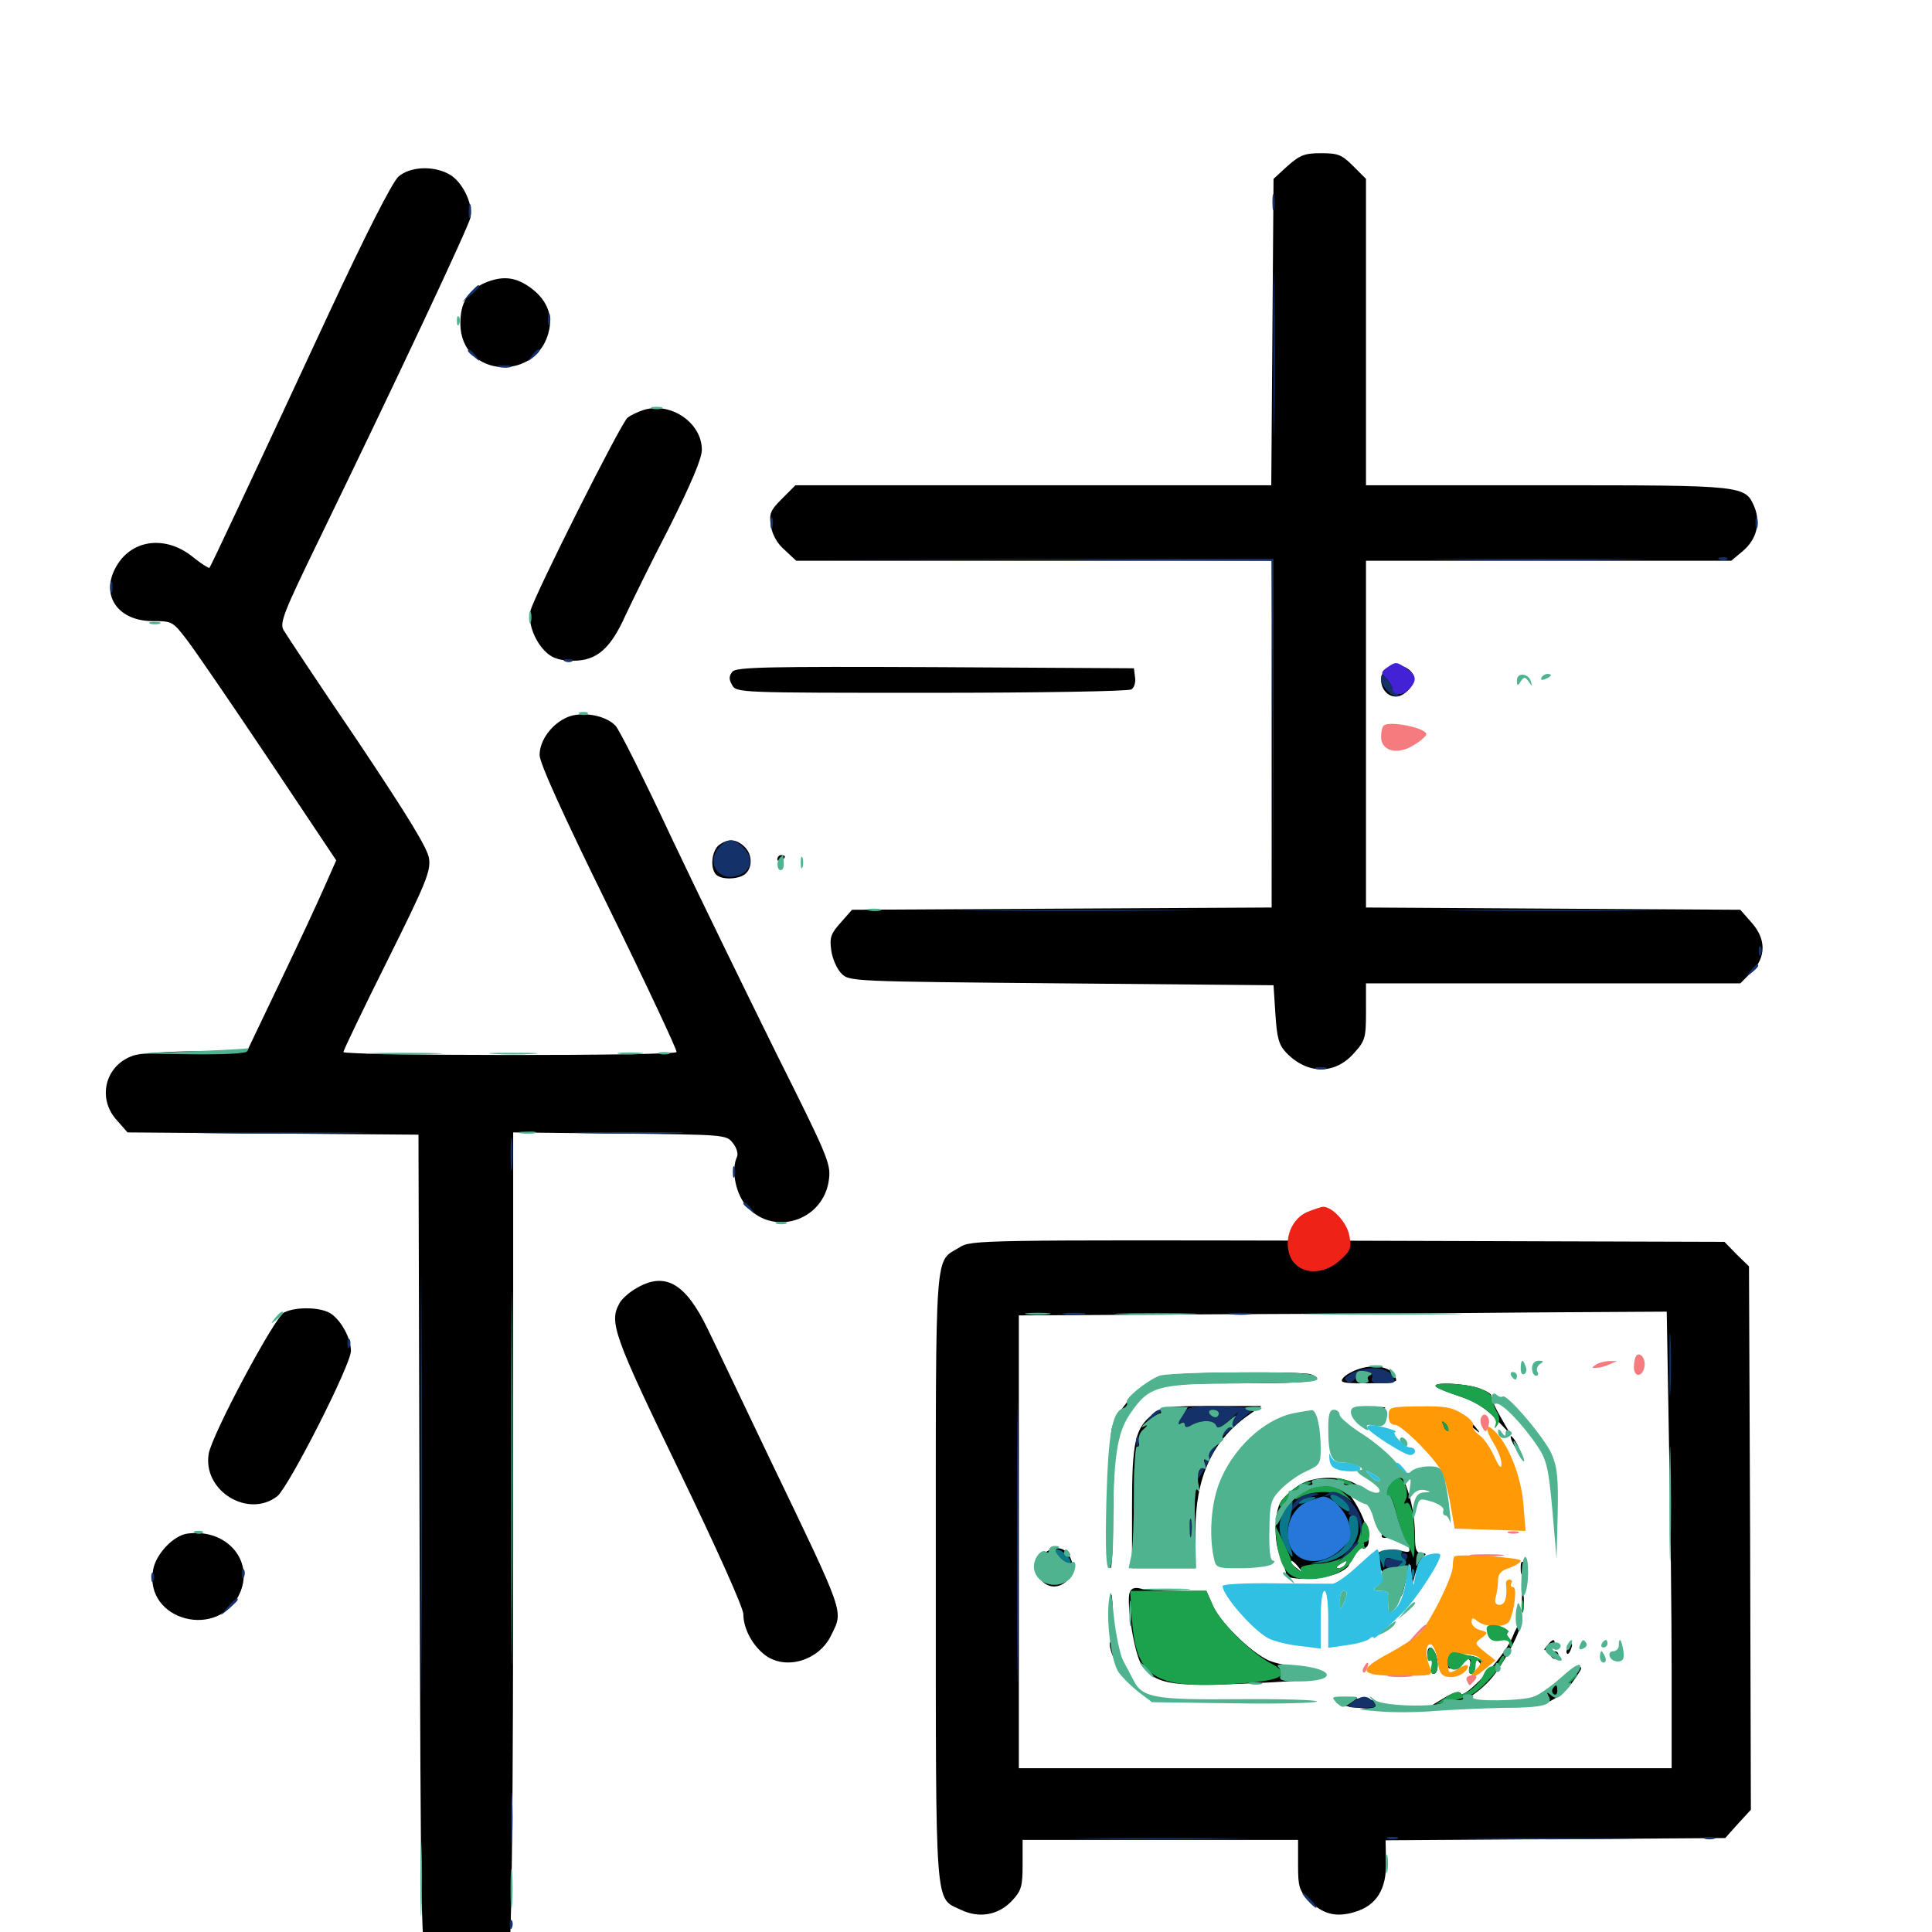 <svg xmlns="http://www.w3.org/2000/svg" viewBox="0 -1000 1000 1000">
	<path fill="#000000" d="M666.406 -914.062L659.18 -907.422L658.594 -828.125L658.008 -748.828H534.961H411.719L404.883 -741.992C398.633 -735.742 398.047 -734.18 399.023 -727.734C399.805 -723.047 402.344 -718.555 406.25 -715.234L412.109 -709.766H535.156H658.203V-619.922V-530.273L549.609 -529.688L441.016 -529.102L435.156 -522.461C430.078 -516.797 429.297 -514.844 430.273 -508.008C430.859 -503.711 433.203 -498.438 435.547 -496.094C439.453 -491.992 441.016 -491.992 549.414 -491.016L659.18 -490.039L660.156 -475C660.938 -462.891 661.914 -459.18 665.625 -455.273C676.562 -443.75 691.016 -443.555 700.977 -455.078C706.641 -461.328 707.031 -462.891 707.031 -476.367V-491.016H803.906H900.781L906.445 -496.68C914.258 -504.492 914.258 -514.062 906.445 -522.656L900.781 -529.102L803.906 -529.688L707.031 -530.273V-619.922V-709.766H801.562H896.094L901.953 -714.648C909.18 -720.703 911.328 -729.297 908.203 -737.305C903.32 -748.828 903.711 -748.828 800.781 -748.828H707.031V-828.125V-907.422L700.391 -914.062C694.531 -919.922 692.578 -920.703 683.789 -920.703C675.195 -920.703 672.852 -919.727 666.406 -914.062ZM206.25 -908.594C203.125 -905.859 189.258 -878.711 169.727 -836.719C128.32 -747.656 109.18 -707.031 108.398 -706.055C108.008 -705.859 104.102 -708.203 99.805 -711.719C85.352 -723.438 67.188 -720.703 59.57 -705.664C52.148 -691.406 61.328 -678.516 79.102 -678.516C89.258 -678.516 89.453 -678.32 97.07 -668.359C101.367 -662.695 120.508 -634.766 139.453 -606.445L174.023 -554.688L167.969 -541.016C164.648 -533.398 154.297 -511.133 144.922 -491.602L127.93 -456.055L102.539 -455.859C88.477 -455.859 73.828 -454.883 69.922 -453.906C54.883 -449.609 49.805 -432.031 60.352 -420.312L66.016 -413.867L141.406 -413.281L216.602 -412.695L217.188 -201.367C217.773 -3.32 217.969 10.352 221.289 15.039C231.641 30.273 258.789 26.758 263.477 9.57C264.844 4.492 265.625 -65.82 265.625 -205.859V-413.867L320.703 -413.281C375 -412.695 375.977 -412.695 379.297 -408.398C381.25 -406.055 382.227 -402.734 381.445 -401.172C378.516 -394.922 380.469 -383.398 385.547 -376.758C399.023 -359.375 426.562 -367.578 429.102 -389.844C430.078 -397.852 427.93 -402.539 401.758 -454.883C386.328 -486.133 361.914 -536.133 347.656 -566.211C333.594 -596.289 320.508 -622.461 318.555 -624.414C313.281 -629.883 301.367 -631.836 293.945 -628.906C285.547 -625.391 279.297 -616.797 279.297 -609.18C279.297 -605.078 291.211 -578.711 315.234 -529.883C334.961 -489.648 350.586 -456.25 350.195 -455.469C349.023 -453.32 177.734 -453.516 177.734 -455.469C177.734 -456.25 187.891 -477.539 200.391 -502.539C220.312 -542.578 223.047 -549.023 222.07 -555.664C221.289 -560.938 211.523 -576.953 185.156 -616.406C165.234 -645.703 148.047 -671.68 146.68 -674.023C144.727 -677.734 147.07 -683.594 165.234 -720.898C205.469 -803.711 242.383 -882.227 243.555 -887.5C244.922 -894.727 239.062 -906.445 232.227 -909.961C223.828 -914.453 212.109 -913.672 206.25 -908.594ZM250.781 -853.516C242.188 -849.609 238.281 -843.359 238.281 -832.617C238.281 -804.102 279.102 -801.758 284.375 -829.883C285.938 -838.281 282.031 -846.094 273.633 -851.758C266.211 -856.836 259.57 -857.227 250.781 -853.516ZM333.398 -787.891C330.273 -786.914 326.562 -785.156 324.805 -783.789C321.289 -780.859 276.562 -691.797 274.609 -683.984C273.047 -677.539 276.953 -667.383 283.203 -661.914C286.328 -659.18 290.234 -658.008 296.875 -658.008C308.789 -658.008 316.016 -664.258 323.633 -681.25C326.758 -687.891 336.719 -708.398 346.289 -726.758C357.812 -749.805 363.281 -762.695 363.281 -767.188C363.281 -781.055 347.461 -791.992 333.398 -787.891ZM719.336 -654.883C711.719 -651.953 714.453 -639.453 722.656 -639.453C727.148 -639.453 733.203 -646.484 731.836 -650C730.078 -654.492 724.219 -656.836 719.336 -654.883ZM379.102 -652.344C377.344 -650.195 377.148 -648.438 378.906 -645.508C381.055 -641.406 382.031 -641.406 482.031 -641.406C537.5 -641.406 584.18 -642.188 585.547 -643.164C587.109 -643.945 587.891 -646.875 587.5 -649.414L586.914 -654.102L484.18 -654.688C396.484 -655.078 381.055 -654.688 379.102 -652.344ZM372.266 -562.695C368.359 -559.766 367.383 -550.586 370.703 -547.266C373.438 -544.531 382.227 -544.727 385.742 -547.656C389.648 -550.977 389.453 -558.008 385.156 -561.914C380.859 -565.82 376.953 -566.016 372.266 -562.695ZM402.344 -555.273C402.344 -556.445 403.32 -557.422 404.297 -557.422C405.469 -557.422 406.25 -557.031 406.25 -556.641C406.25 -556.055 405.469 -555.078 404.297 -554.492C403.32 -553.906 402.344 -554.297 402.344 -555.273ZM496.875 -354.492C483.594 -346.289 484.375 -358.398 484.375 -183.789C484.375 -8.984 483.789 -17.969 497.266 -11.523C507.031 -6.836 516.992 -8.789 524.023 -16.406C528.711 -21.484 529.297 -23.828 529.297 -34.961V-47.656H600.586H671.875V-34.766C671.875 -23.242 672.461 -21.484 677.539 -16.406C684.57 -9.18 691.602 -7.422 701.172 -10.352C712.5 -13.672 717.773 -22.266 717.383 -36.328L717.188 -47.461L805.078 -48.047L892.969 -48.633L899.609 -56.055L906.25 -63.281L905.859 -203.906L905.273 -344.531L898.828 -350.781L892.578 -357.227L697.656 -357.812C508.594 -358.203 502.734 -358.203 496.875 -354.492ZM863.867 -253.32C864.648 -216.211 865.234 -162.891 865.234 -135.156V-84.766H696.289H527.344V-201.953V-319.141L628.516 -319.727C683.984 -319.922 759.375 -320.312 796.094 -320.703L862.695 -321.094ZM703.906 -291.602C700.586 -290.625 696.68 -288.477 695.312 -286.914C693.164 -284.375 694.727 -283.984 707.812 -283.984C716.016 -283.984 722.656 -284.57 722.656 -285.547C722.461 -291.406 713.477 -294.531 703.906 -291.602ZM604.492 -288.086C601.367 -287.305 596.875 -285.547 594.531 -284.375C587.305 -280.469 576.367 -266.797 575.391 -260.156C573.633 -250 573.047 -188.281 574.805 -188.281C575.586 -188.281 576.172 -201.172 576.172 -217.188C576.367 -249.805 578.125 -260.547 585.352 -269.922C595.508 -283.398 598.047 -283.984 642.188 -283.984C677.93 -283.984 687.5 -285.156 678.516 -288.672C674.219 -290.234 611.719 -289.844 604.492 -288.086ZM591.797 -279.297C591.797 -278.906 590.234 -277.344 588.477 -275.977C585.352 -273.438 585.156 -273.633 587.695 -276.758C590.234 -279.883 591.797 -280.859 591.797 -279.297ZM743.359 -282.227C744.336 -281.25 750 -279.102 755.859 -277.148C763.086 -274.805 769.141 -271.094 774.219 -265.625L781.836 -257.617L776.562 -266.797C773.633 -271.875 771.484 -276.758 771.875 -277.539C772.266 -278.32 769.336 -280.078 765.625 -281.445C757.617 -284.18 740.43 -284.766 743.359 -282.227ZM596.68 -267.969C587.5 -260.742 585.938 -253.906 585.938 -219.531V-188.281H602.344H618.75V-207.422C618.75 -234.766 627.148 -253.516 644.922 -266.602L652.93 -272.266H627.539C604.297 -272.266 601.562 -271.875 596.68 -267.969ZM708.594 -270.898C706.055 -271.289 707.617 -271.68 711.914 -271.68C716.211 -271.875 718.164 -271.484 716.406 -270.898C714.453 -270.508 710.938 -270.508 708.594 -270.898ZM669.531 -266.992C668.164 -267.578 669.141 -267.969 671.875 -267.969C674.609 -267.969 675.586 -267.578 674.414 -266.992C673.047 -266.602 670.703 -266.602 669.531 -266.992ZM746.094 -264.453C746.094 -262.891 747.07 -260.156 748.047 -258.594C749.805 -256.055 750 -256.055 750 -258.594C750 -260.156 749.023 -262.891 748.047 -264.453C746.289 -266.992 746.094 -266.992 746.094 -264.453ZM759.766 -263.672C759.766 -263.281 761.328 -261.719 763.281 -260.352C766.211 -257.812 766.406 -258.008 763.867 -261.133C761.328 -264.258 759.766 -265.234 759.766 -263.672ZM783.203 -252.734C784.375 -250.586 785.742 -248.828 786.328 -248.828C786.719 -248.828 786.328 -250.586 785.156 -252.734C783.984 -254.883 782.617 -256.641 782.031 -256.641C781.641 -256.641 782.031 -254.883 783.203 -252.734ZM711.914 -249.414C712.109 -247.461 713.477 -246.094 714.844 -246.484C716.016 -246.68 716.602 -246.289 716.211 -245.508C714.844 -243.359 718.945 -238.086 722.656 -236.523C725 -235.742 725 -235.352 722.266 -235.352C717.969 -235.156 715.43 -230.078 715.625 -222.07C715.82 -218.555 715.234 -215.625 714.453 -215.625C713.477 -215.625 712.891 -216.602 712.891 -217.969C712.891 -219.141 712.305 -219.531 711.523 -218.75C710.547 -217.969 711.523 -216.016 713.477 -214.648C716.016 -212.695 716.797 -210.742 715.82 -207.617C714.453 -203.711 714.844 -203.516 720.508 -204.492C724.414 -205.273 726.367 -205.078 725.586 -203.906C725 -202.734 725.195 -201.953 726.172 -201.953C727.344 -201.953 728.516 -200.586 729.297 -199.023C730.078 -196.68 729.297 -196.289 725.586 -197.266C722.852 -197.852 718.555 -197.852 716.016 -197.266C711.523 -196.094 711.523 -195.703 713.477 -190.039C714.844 -186.719 717.773 -183.008 720.312 -181.836C723.047 -180.664 724.609 -177.93 724.805 -174.805C725 -172.07 726.172 -175 727.539 -181.445C729.688 -191.602 730.078 -192.188 730.469 -186.328L730.859 -179.492L732.812 -186.328C733.789 -190.039 735.742 -193.75 736.914 -194.531C738.477 -195.508 738.086 -196.094 735.938 -196.094C733.203 -196.094 732.422 -197.852 732.422 -204.102C732.422 -223.828 725.586 -241.797 714.453 -250.391C711.719 -252.539 711.328 -252.539 711.914 -249.414ZM638.477 -245.508C635.938 -242.188 635.938 -242.188 639.648 -244.922C641.797 -246.484 643.945 -248.047 644.336 -248.242C644.727 -248.633 644.336 -248.828 643.164 -248.828C641.992 -248.828 639.844 -247.266 638.477 -245.508ZM672.656 -231.445C669.141 -229.297 665.039 -225.586 663.281 -223.242C659.57 -217.969 659.18 -202.734 662.5 -194.727C664.844 -188.867 665.43 -187.305 665.82 -184.766C666.211 -182.227 681.25 -182.227 689.648 -184.766C693.75 -185.938 697.656 -188.281 698.242 -190.039C698.828 -191.797 701.172 -195.312 703.32 -198.047C705.469 -200.781 706.641 -201.758 705.859 -200.195C704.883 -198.242 705.273 -197.852 707.031 -199.023C712.891 -202.734 699.609 -231.055 691.602 -231.445C689.453 -231.445 689.258 -231.836 691.016 -232.617C692.383 -233.203 694.922 -232.422 696.484 -231.055C699.219 -228.906 707.031 -226.953 707.031 -228.516C707.031 -228.906 704.492 -230.469 701.172 -232.227C693.359 -236.328 680.078 -235.938 672.656 -231.445ZM672.07 -188.867C674.609 -185.742 674.414 -185.547 671.484 -188.086C669.531 -189.453 667.969 -191.016 667.969 -191.406C667.969 -192.969 669.531 -191.992 672.07 -188.867ZM696.289 -190.234C695.703 -189.258 693.945 -188.281 692.773 -188.281C691.406 -188.281 691.602 -189.062 693.359 -190.234C697.07 -192.578 697.852 -192.578 696.289 -190.234ZM688.086 -186.914C689.258 -187.5 688.281 -187.891 685.547 -187.891C682.812 -187.891 681.836 -187.5 683.203 -186.914C684.375 -186.523 686.719 -186.523 688.086 -186.914ZM708.984 -224.414C708.984 -222.656 710.156 -222.07 711.914 -222.656C713.477 -223.438 714.844 -224.023 714.844 -224.414C714.844 -224.805 713.477 -225.391 711.914 -226.172C710.156 -226.758 708.984 -226.172 708.984 -224.414ZM654.688 -215.625C654.688 -212.891 655.078 -211.914 655.664 -213.281C656.055 -214.453 656.055 -216.797 655.664 -218.164C655.078 -219.336 654.688 -218.359 654.688 -215.625ZM627.539 -210.742C627.539 -206.445 627.93 -204.883 628.32 -207.422C628.711 -209.766 628.711 -213.281 628.32 -215.234C627.734 -216.992 627.344 -215.039 627.539 -210.742ZM654.688 -205.859C654.688 -203.125 655.078 -202.148 655.664 -203.516C656.055 -204.688 656.055 -207.031 655.664 -208.398C655.078 -209.57 654.688 -208.594 654.688 -205.859ZM540.039 -195.703C534.18 -191.211 533.984 -188.281 538.672 -182.422C545.898 -173.438 558.984 -183.008 554.102 -193.555C551.562 -199.414 545.898 -200.391 540.039 -195.703ZM787.109 -188.281C787.109 -184.57 787.695 -184.18 789.453 -185.938C791.211 -187.695 791.211 -188.867 789.453 -190.625C787.695 -192.383 787.109 -191.992 787.109 -188.281ZM574.805 -166.797C574.805 -159.766 575.195 -157.031 575.586 -160.547C575.977 -163.867 575.977 -169.727 575.586 -173.242C575.195 -176.562 574.805 -173.828 574.805 -166.797ZM584.766 -175.781C582.812 -170.898 587.109 -144.336 590.625 -138.867C597.656 -128.516 604.492 -126.953 643.164 -128.516C662.305 -129.297 679.297 -130.469 680.859 -131.055C686.133 -133.008 683.398 -135.352 674.414 -136.523C669.141 -137.305 662.109 -138.672 658.594 -139.844C650 -142.383 632.422 -158.984 627.93 -168.555L624.414 -176.562H609.57C601.367 -176.562 592.773 -177.148 590.43 -177.734C587.305 -178.516 585.547 -177.93 584.766 -175.781ZM787.695 -170.703C787.695 -165.82 788.086 -163.867 788.477 -166.406C788.867 -168.75 788.867 -172.656 788.477 -175.195C788.086 -177.539 787.695 -175.586 787.695 -170.703ZM782.617 -152.148C778.516 -142.383 758.008 -120.312 756.055 -123.438C755.273 -125 752.148 -124.023 747.07 -120.898L739.258 -116.211L745.703 -116.016C753.125 -116.016 764.844 -122.852 772.266 -131.641C778.32 -139.062 787.695 -156.445 786.719 -159.18C786.328 -160.156 784.57 -157.031 782.617 -152.148ZM769.531 -157.031C769.531 -156.055 770.898 -155.664 772.461 -156.25C774.219 -157.031 775.391 -156.25 775.391 -154.297C775.391 -150.391 778.516 -150.195 780.078 -154.297C780.664 -155.859 780.469 -156.641 779.297 -156.055C778.125 -155.469 777.344 -155.859 777.344 -156.836C777.344 -158.008 775.586 -158.984 773.438 -158.984C771.289 -158.984 769.531 -158.203 769.531 -157.031ZM574.414 -148.828C574.414 -147.461 575.195 -144.531 576.172 -142.383C577.734 -138.867 577.93 -139.062 577.93 -143.75C578.125 -146.68 577.344 -149.609 576.172 -150.195C575.195 -150.781 574.219 -150.195 574.414 -148.828ZM800.781 -148.242C798.633 -145.703 798.828 -145.508 801.562 -146.484C803.32 -147.07 804.688 -148.438 804.688 -149.414C804.688 -151.953 803.516 -151.562 800.781 -148.242ZM811.523 -147.07C810.742 -145.898 810.547 -144.727 811.133 -144.141C811.523 -143.555 812.5 -144.531 813.086 -146.289C814.453 -149.609 813.281 -150.195 811.523 -147.07ZM738.867 -144.336C738.867 -142.773 739.648 -141.406 740.625 -141.406C741.602 -141.406 741.797 -139.648 741.211 -137.5C740.43 -135.352 740.82 -133.594 741.992 -133.594C744.336 -133.594 744.922 -139.258 742.969 -144.141C741.406 -148.047 738.867 -148.242 738.867 -144.336ZM749.414 -141.406C748.828 -139.258 749.023 -137.109 750 -136.523C750.781 -135.938 751.953 -137.695 752.344 -140.43C753.516 -146.289 750.977 -147.07 749.414 -141.406ZM802.734 -143.359C802.734 -142.383 803.711 -141.406 804.688 -141.406C805.859 -141.406 806.641 -142.383 806.641 -143.359C806.641 -144.531 805.859 -145.312 804.688 -145.312C803.711 -145.312 802.734 -144.531 802.734 -143.359ZM756.055 -140.039C756.055 -138.086 756.641 -137.5 757.227 -139.062C758.789 -142.969 762.109 -141.602 760.742 -137.5C759.961 -135.352 760.352 -133.594 761.523 -133.594C762.695 -133.594 763.672 -135.547 763.672 -138.086C763.672 -141.602 764.062 -141.797 765.82 -139.453C767.578 -136.914 767.773 -136.914 766.992 -139.453C766.602 -141.016 763.867 -142.578 761.133 -142.969C757.031 -143.555 755.859 -142.773 756.055 -140.039ZM810.352 -132.422C804.297 -125.781 792.578 -119.922 785.938 -119.922C779.102 -119.922 780.469 -118.555 788.672 -116.992C797.07 -115.625 806.836 -120.312 813.477 -128.711C816.211 -132.422 818.359 -135.742 818.359 -136.328C818.359 -138.867 814.844 -137.109 810.352 -132.422ZM691.406 -119.531C691.406 -117.578 696.875 -116.406 711.914 -115.234C721.094 -114.453 723.828 -114.648 720.312 -115.82C717.578 -116.797 714.062 -118.359 712.5 -119.141C709.57 -121.289 691.406 -121.484 691.406 -119.531ZM328.711 -332.812C325.391 -330.859 321.484 -327.344 320.508 -325.195C315.234 -315.625 317.773 -308.398 351.562 -238.672C371.094 -198.242 384.766 -167.773 384.766 -164.453C384.766 -157.227 389.258 -148.633 395.703 -143.555C406.445 -135.156 424.023 -140.43 430.273 -153.711C436.523 -166.602 437.891 -162.891 398.438 -244.922C385.352 -272.266 370.898 -302.734 366.211 -312.305C354.688 -336.133 343.945 -342.188 328.711 -332.812ZM147.07 -320.703C142.188 -318.359 109.57 -257.227 108.008 -247.461C104.883 -228.32 128.516 -213.867 143.555 -225.586C149.609 -230.664 181.641 -293.555 181.641 -300.781C181.641 -307.227 176.758 -316.211 171.484 -319.922C166.602 -323.438 153.516 -323.828 147.07 -320.703ZM97.266 -206.25C90.039 -205.469 80.859 -195.898 79.297 -187.695C74.219 -160.938 113.867 -150.781 124.414 -175.977C131.25 -192.773 116.992 -208.789 97.266 -206.25Z"/>
	<path fill="#ff9906" d="M718.75 -267.188C718.75 -264.062 719.922 -262.5 722.07 -262.5C725.195 -262.5 740.039 -248.047 745.312 -239.844C746.875 -237.695 749.219 -229.688 750.586 -222.266L752.93 -208.789L771.289 -208.203L789.648 -207.617L788.477 -221.68C787.305 -236.133 780.469 -253.32 773.047 -259.766C768.359 -264.062 768.555 -260.352 773.438 -252.344C775.586 -248.828 777.344 -244.141 777.148 -241.992C777.148 -239.453 775.781 -240.82 773.438 -246.094C771.484 -250.586 767.969 -255.664 765.625 -257.227C763.281 -258.789 761.914 -261.133 762.5 -262.109C763.086 -263.281 760.742 -266.016 757.031 -268.164C751.562 -271.68 747.461 -272.266 734.57 -272.07C719.336 -271.875 718.75 -271.68 718.75 -267.188ZM749.609 -259.57C749.023 -258.984 747.852 -259.961 747.266 -261.914C746.094 -264.648 746.289 -264.844 748.242 -263.086C749.609 -261.719 750.195 -260.156 749.609 -259.57ZM752.734 -194.336C752.344 -193.945 751.953 -191.602 751.953 -189.258C751.953 -183.594 739.453 -158.789 734.18 -153.906C731.836 -151.953 725.195 -147.656 719.141 -144.336C702.148 -135.352 703.32 -132.617 724.414 -132.617C741.797 -132.617 741.797 -132.617 740.039 -137.109C737.5 -143.75 737.891 -149.609 740.82 -148.828C741.992 -148.242 743.555 -144.531 744.141 -140.234C744.922 -134.18 746.094 -132.422 749.609 -132.031C754.102 -131.25 759.766 -134.57 759.766 -137.695C759.766 -138.672 757.617 -138.086 754.883 -136.328C751.758 -134.375 750 -133.984 749.805 -135.352C748.828 -144.141 749.023 -144.336 756.641 -143.945C766.797 -143.555 768.945 -140.82 763.867 -135.742C758.398 -130.273 762.109 -130.469 768.75 -136.133L774.023 -140.625L768.555 -144.922C763.281 -149.219 763.086 -149.414 766.797 -152.148C770.312 -154.883 770.312 -155.078 766.211 -156.25C763.672 -156.836 761.719 -158.789 761.719 -160.352C761.719 -162.891 762.305 -162.891 764.648 -160.938C768.945 -157.422 779.297 -157.422 781.25 -160.938C783.984 -166.602 785.352 -178.516 783.203 -178.516C782.031 -178.516 781.641 -179.492 782.227 -180.469C782.812 -181.641 782.422 -182.422 781.25 -182.422C780.078 -182.422 779.297 -181.25 779.492 -180.078C780.273 -173.438 779.102 -169.336 776.172 -169.336C774.023 -169.336 773.438 -170.703 774.219 -173.438C774.805 -175.781 775.391 -179.492 775.391 -182.031C775.391 -185.352 776.953 -187.109 781.25 -188.477C784.57 -189.648 787.109 -191.406 787.109 -192.188C787.109 -193.945 754.297 -195.898 752.734 -194.336Z"/>
	<path fill="#ef2218" d="M676.562 -372.656C669.336 -369.531 665.039 -360.547 666.992 -352.148C669.531 -340.82 683.398 -338.477 693.555 -347.656C699.023 -352.539 699.609 -354.102 698.438 -360.352C697.266 -367.188 689.648 -375.391 684.766 -375.391C683.594 -375.195 679.883 -374.023 676.562 -372.656Z"/>
	<path fill="#1ca14c" d="M743.359 -282.227C744.336 -281.25 748.633 -279.492 752.93 -278.125C765.234 -274.414 775.391 -266.992 774.219 -263.086C773.242 -260.156 773.438 -260.156 775 -262.305C776.367 -264.258 776.367 -266.406 774.805 -269.141C773.438 -271.484 772.461 -274.609 772.461 -276.172C772.461 -277.734 769.336 -280.078 765.625 -281.445C757.617 -284.18 740.43 -284.766 743.359 -282.227ZM747.266 -261.914C747.852 -259.961 749.023 -258.984 749.609 -259.57C750.195 -260.156 749.609 -261.719 748.242 -263.086C746.289 -264.844 746.094 -264.648 747.266 -261.914ZM693.359 -233.203C694.922 -232.227 697.656 -231.445 699.219 -231.445C701.172 -231.445 700.781 -232.031 698.242 -233.203C692.969 -235.547 689.844 -235.547 693.359 -233.203ZM719.336 -231.836C718.75 -229.883 717.773 -227.539 717.188 -226.562C716.602 -225.586 717.188 -225.391 718.164 -225.977C719.531 -226.758 721.289 -223.438 722.656 -216.992C724.023 -211.523 726.172 -205.078 727.539 -202.93C728.906 -200.586 730.469 -197.07 731.055 -195.117C732.422 -189.453 732.617 -207.617 731.25 -216.016C730.469 -220.312 729.102 -222.852 727.93 -222.07C726.758 -221.289 726.562 -221.875 727.344 -223.242C729.688 -226.758 726.953 -235.156 723.438 -235.156C721.875 -235.156 720.117 -233.594 719.336 -231.836ZM668.164 -228.125C664.844 -225.391 662.109 -222.07 662.305 -220.898C662.305 -219.531 663.672 -220.508 665.43 -223.047C668.359 -227.344 673.438 -229.297 670.703 -225.195C669.922 -223.633 670.508 -223.633 673.242 -225.195C680.273 -228.906 692.969 -228.516 697.852 -224.219C700.391 -222.266 699.805 -222.852 696.875 -225.977C691.016 -231.641 686.914 -232.422 678.516 -229.297C675.586 -228.125 672.852 -227.734 672.266 -228.32C671.68 -228.711 673.438 -230.078 675.977 -231.055C679.102 -232.422 679.492 -233.008 677.344 -233.008C675.586 -233.203 671.484 -230.859 668.164 -228.125ZM718.945 -216.602C719.141 -212.891 722.461 -206.641 722.461 -209.766C722.461 -211.328 721.68 -214.062 720.703 -215.625C719.727 -217.188 718.945 -217.773 718.945 -216.602ZM704.297 -207.422C702.344 -197.07 695.312 -191.602 682.617 -190.625C675.391 -190.039 672.461 -189.062 673.242 -187.5C674.023 -186.328 673.047 -186.523 671.289 -187.891C669.531 -189.453 668.164 -191.211 668.359 -191.797C668.555 -192.578 666.602 -197.07 664.258 -201.953L659.961 -210.742L660.742 -202.734C662.305 -189.453 666.016 -183.789 673.633 -182.812C685.352 -181.641 696.484 -185.938 700.391 -193.164C702.344 -196.875 704.688 -199.219 705.664 -198.633C706.836 -198.047 707.031 -198.438 706.25 -199.609C705.469 -200.977 705.859 -201.953 706.836 -201.953C709.375 -201.953 709.57 -207.812 707.227 -211.328C706.055 -213.281 705.273 -212.109 704.297 -207.422ZM696.289 -190.234C695.703 -189.258 693.945 -188.281 692.773 -188.281C691.406 -188.281 691.602 -189.062 693.359 -190.234C697.07 -192.578 697.852 -192.578 696.289 -190.234ZM585.938 -161.523C588.086 -131.055 598.047 -125.195 643.164 -128.711C664.258 -130.273 668.555 -133.398 657.812 -139.062C647.656 -144.336 631.641 -160.352 627.93 -168.75L624.414 -176.562H604.688H584.961ZM787.5 -168.75C787.5 -166.016 787.891 -165.039 788.477 -166.406C788.867 -167.578 788.867 -169.922 788.477 -171.289C787.891 -172.461 787.5 -171.484 787.5 -168.75ZM769.531 -157.227C769.531 -152.148 772.07 -149.805 776.562 -150.781C779.492 -151.367 781.25 -150.781 781.25 -149.023C781.25 -147.656 781.836 -147.266 782.422 -147.852C783.203 -148.633 782.617 -150.391 781.25 -152.148C779.883 -153.711 779.492 -155.078 780.469 -155.078C781.445 -155.078 780.859 -156.055 779.297 -157.031C775.586 -159.375 769.531 -159.57 769.531 -157.227ZM738.867 -143.359C738.672 -141.211 739.258 -139.844 740.234 -140.43C741.016 -141.016 741.406 -139.648 740.82 -137.5C740.234 -135.352 740.82 -133.594 741.992 -133.594C744.336 -133.594 744.922 -139.258 742.969 -144.141C741.211 -148.438 739.258 -148.047 738.867 -143.359ZM749.414 -141.406C748.047 -136.133 753.516 -133.594 756.836 -138.086C760.156 -142.578 762.305 -142.188 760.742 -137.5C759.961 -135.352 760.352 -133.594 761.523 -133.594C762.695 -133.594 763.672 -135.352 763.672 -137.695C763.672 -140.234 764.453 -141.211 766.211 -140.234C767.383 -139.453 767.773 -139.648 766.992 -140.43C766.211 -141.406 764.453 -142.383 763.086 -142.578C761.719 -142.773 758.398 -143.555 755.664 -144.336C751.562 -145.312 750.391 -144.922 749.414 -141.406ZM755.859 -140.43C755.859 -141.992 755.078 -143.359 753.906 -143.359C752.93 -143.359 751.953 -141.992 751.953 -140.43C751.953 -138.867 752.93 -137.5 753.906 -137.5C755.078 -137.5 755.859 -138.867 755.859 -140.43ZM776.172 -140.625C775.586 -138.867 773.633 -137.5 772.266 -137.5C770.703 -137.5 768.75 -135.547 767.773 -133.008C765.82 -127.93 756.445 -120.898 755.469 -123.828C755.078 -124.805 752.344 -124.023 749.023 -121.875L743.164 -117.969L750 -119.141C753.711 -119.922 759.18 -121.68 761.914 -123.047C767.773 -125.977 780.469 -141.016 778.516 -142.773C777.93 -143.359 776.953 -142.383 776.172 -140.625ZM812.305 -130.273C809.766 -127.148 809.961 -126.953 813.086 -129.492C814.844 -130.859 816.406 -132.422 816.406 -132.812C816.406 -134.375 814.844 -133.398 812.305 -130.273Z"/>
	<path fill="#143269" d="M658.594 -895.312C658.594 -891.602 658.984 -890.039 659.57 -891.992C659.961 -893.75 659.961 -896.875 659.57 -898.828C658.984 -900.586 658.594 -899.023 658.594 -895.312ZM242.578 -890.43C242.578 -887.305 242.969 -886.133 243.555 -888.086C243.945 -889.844 243.945 -892.578 243.555 -893.945C242.969 -895.117 242.578 -893.75 242.578 -890.43ZM659.18 -816.211C659.18 -778.711 659.375 -763.477 659.57 -782.617C659.961 -801.758 659.961 -832.617 659.57 -850.977C659.375 -869.531 658.984 -853.906 659.18 -816.211ZM242.969 -848.047L239.258 -843.555L243.75 -847.266C247.852 -850.781 249.023 -852.344 247.461 -852.344C247.07 -852.344 245.117 -850.391 242.969 -848.047ZM283.594 -834.766C283.594 -832.031 283.984 -831.055 284.57 -832.422C284.961 -833.594 284.961 -835.938 284.57 -837.305C283.984 -838.477 283.594 -837.5 283.594 -834.766ZM242.188 -818.359C242.188 -817.969 243.75 -816.406 245.703 -815.039C248.633 -812.5 248.828 -812.695 246.289 -815.82C243.75 -818.945 242.188 -819.922 242.188 -818.359ZM275.195 -815.82C272.656 -812.695 272.852 -812.5 275.977 -815.039C279.102 -817.578 280.078 -819.141 278.516 -819.141C278.125 -819.141 276.562 -817.578 275.195 -815.82ZM258.398 -809.961C256.445 -810.547 257.617 -810.938 260.742 -810.938C264.062 -810.938 265.43 -810.547 264.258 -809.961C262.891 -809.57 260.156 -809.57 258.398 -809.961ZM398.828 -729.297C398.828 -726.562 399.219 -725.586 399.805 -726.953C400.195 -728.125 400.195 -730.469 399.805 -731.836C399.219 -733.008 398.828 -732.031 398.828 -729.297ZM908.594 -729.297C908.594 -726.562 908.984 -725.586 909.57 -726.953C909.961 -728.125 909.961 -730.469 909.57 -731.836C908.984 -733.008 908.594 -732.031 908.594 -729.297ZM543.359 -710.352L658.203 -709.766L658.789 -619.336L659.18 -529.102V-619.922V-710.742H543.945H428.711ZM751.562 -710.352C726.562 -710.547 746.484 -710.742 795.898 -710.742C845.312 -710.742 865.82 -710.547 841.406 -710.352C816.992 -709.961 776.562 -709.961 751.562 -710.352ZM890.234 -710.352C888.672 -710.938 889.258 -711.523 891.406 -711.523C893.555 -711.719 894.727 -711.133 893.945 -710.547C893.359 -709.961 891.602 -709.766 890.234 -710.352ZM57.031 -696.094C57.031 -693.359 57.422 -692.383 58.008 -693.75C58.398 -694.922 58.398 -697.266 58.008 -698.633C57.422 -699.805 57.031 -698.828 57.031 -696.094ZM292.578 -657.617C291.016 -658.203 291.602 -658.789 293.75 -658.789C295.898 -658.984 297.07 -658.398 296.289 -657.812C295.703 -657.227 293.945 -657.031 292.578 -657.617ZM714.844 -648.438C714.844 -644.922 720.117 -639.453 723.242 -639.648C725 -639.648 724.805 -640.039 723.242 -640.82C721.875 -641.211 720.703 -642.578 720.703 -643.75C720.703 -644.727 719.336 -646.875 717.773 -648.438C715.234 -651.172 714.844 -651.172 714.844 -648.438ZM372.266 -561.523C365.039 -553.516 372.07 -543.164 382.227 -546.875C389.062 -549.219 390.234 -555.859 384.961 -561.133C379.883 -566.211 376.562 -566.211 372.266 -561.523ZM506.445 -528.711C478.711 -528.906 501.367 -529.102 556.641 -529.102C611.914 -529.102 634.57 -528.906 607.031 -528.711C579.297 -528.32 533.984 -528.32 506.445 -528.711ZM756.445 -528.711C730.859 -528.906 751.758 -529.102 802.734 -529.102C853.711 -529.102 874.609 -528.906 849.219 -528.711C823.633 -528.32 781.836 -528.32 756.445 -528.711ZM910.352 -507.422C910.352 -505.273 910.938 -504.688 911.523 -506.25C912.109 -507.617 911.914 -509.375 911.328 -509.961C910.742 -510.742 910.156 -509.57 910.352 -507.422ZM906.055 -497.461C903.516 -494.336 903.711 -494.141 906.836 -496.68C909.961 -499.219 910.938 -500.781 909.375 -500.781C908.984 -500.781 907.422 -499.219 906.055 -497.461ZM681.25 -446.68C679.883 -447.266 680.859 -447.656 683.594 -447.656C686.328 -447.656 687.305 -447.266 686.133 -446.68C684.766 -446.289 682.422 -446.289 681.25 -446.68ZM108.008 -413.477C87.695 -413.672 104.297 -413.867 144.531 -413.867C184.766 -413.867 201.367 -413.672 181.25 -413.477C160.938 -413.086 128.125 -413.086 108.008 -413.477ZM264.258 -402.148C264.258 -394.727 264.648 -391.797 265.039 -395.898C265.43 -399.805 265.43 -406.055 265.039 -409.57C264.648 -412.891 264.258 -409.766 264.258 -402.148ZM302.344 -413.477C289.062 -413.672 299.414 -414.062 325.195 -414.062C350.977 -414.062 361.719 -413.672 349.219 -413.477C336.719 -413.086 315.625 -413.086 302.344 -413.477ZM217.773 -231.25C217.773 -135.156 217.969 -95.703 218.164 -143.945C218.555 -191.992 218.555 -270.508 218.164 -318.75C217.969 -366.797 217.773 -327.344 217.773 -231.25ZM379.297 -393.359C379.297 -390.625 379.688 -389.648 380.273 -391.016C380.664 -392.188 380.664 -394.531 380.273 -395.898C379.688 -397.07 379.297 -396.094 379.297 -393.359ZM384.766 -376.953C384.766 -376.562 386.328 -375 388.281 -373.633C391.211 -371.094 391.406 -371.289 388.867 -374.414C386.328 -377.539 384.766 -378.516 384.766 -376.953ZM551.367 -319.727C548.242 -320.117 550.391 -320.508 555.664 -320.508C561.133 -320.508 563.477 -320.117 561.133 -319.727C558.594 -319.336 554.297 -319.336 551.367 -319.727ZM637.305 -319.727C634.18 -320.117 636.328 -320.508 641.602 -320.508C647.07 -320.508 649.414 -320.117 647.07 -319.727C644.531 -319.336 640.234 -319.336 637.305 -319.727ZM526.367 -201.953C526.367 -136.914 526.562 -110.352 526.758 -142.773C527.148 -175.391 527.148 -228.516 526.758 -260.938C526.562 -293.555 526.367 -266.992 526.367 -201.953ZM864.062 -293.75C864.062 -279.297 864.258 -273.242 864.648 -280.664C865.039 -287.891 865.039 -299.609 864.648 -307.031C864.258 -314.258 864.062 -308.203 864.062 -293.75ZM179.883 -304.297C179.883 -302.148 180.469 -301.562 181.055 -303.125C181.641 -304.492 181.445 -306.25 180.859 -306.836C180.273 -307.617 179.688 -306.445 179.883 -304.297ZM699.414 -289.062C696.094 -287.109 695.508 -286.133 697.266 -284.961C698.828 -283.984 700.391 -284.766 701.562 -286.719C703.906 -290.82 711.719 -291.016 710.156 -286.914C709.375 -284.57 710.742 -283.984 716.016 -283.984C722.266 -283.984 722.656 -284.375 720.703 -287.891C718.164 -292.578 706.836 -293.164 699.414 -289.062ZM613.867 -269.922C609.961 -264.844 608.594 -261.914 610.938 -263.281C612.305 -264.062 613.281 -263.672 613.281 -262.5C613.281 -261.133 614.453 -260.938 616.992 -262.5C622.266 -265.234 628.32 -265.039 629.492 -262.109C630.078 -260.352 632.031 -261.133 635.742 -264.453L641.211 -269.336L635.547 -261.523L630.078 -253.711L636.719 -259.961C640.43 -263.477 645.117 -267.578 647.07 -268.945C650.195 -271.094 648.242 -271.484 633.398 -272.07C620.703 -272.461 615.43 -271.875 613.867 -269.922ZM630.859 -268.359C630.859 -267.383 630.078 -266.406 629.102 -266.406C627.93 -266.406 626.562 -267.383 625.977 -268.359C625.391 -269.531 626.172 -270.312 627.734 -270.312C629.492 -270.312 630.859 -269.531 630.859 -268.359ZM595.508 -266.992C592.969 -263.672 592.969 -263.672 596.68 -266.406C598.828 -267.969 600.977 -269.531 601.367 -269.727C601.758 -270.117 601.367 -270.312 600.195 -270.312C599.023 -270.312 596.875 -268.75 595.508 -266.992ZM588.086 -253.516C588.086 -251.367 588.672 -250.781 589.258 -252.344C589.844 -253.711 589.648 -255.469 589.062 -256.055C588.477 -256.836 587.891 -255.664 588.086 -253.516ZM627.344 -250.391C624.609 -246.68 618.75 -234.961 619.531 -234.18C619.922 -233.789 622.461 -237.891 625.391 -243.164C630.469 -252.734 631.055 -254.883 627.344 -250.391ZM586.719 -226.367C586.719 -214.648 586.914 -209.961 587.305 -216.211C587.695 -222.461 587.695 -232.031 587.305 -237.695C586.914 -243.359 586.719 -238.281 586.719 -226.367ZM617.578 -226.367C617.578 -223.242 617.969 -222.07 618.555 -224.023C618.945 -225.781 618.945 -228.516 618.555 -229.883C617.969 -231.055 617.578 -229.688 617.578 -226.367ZM687.305 -226.953C684.961 -225.391 685.156 -225.195 687.695 -225.977C691.406 -227.148 699.805 -220.312 698.242 -217.383C697.461 -216.406 698.438 -215.625 700 -215.625C701.562 -215.625 703.125 -213.281 703.711 -210.352L704.492 -204.883L704.883 -209.961C705.273 -219.141 692.969 -231.055 687.305 -226.953ZM673.438 -225.195C671.484 -224.219 668.945 -221.289 667.969 -218.945C665.82 -214.844 665.82 -214.844 669.727 -219.141C671.875 -221.68 676.172 -224.414 679.102 -225.391C683.008 -226.562 683.398 -226.953 680.664 -227.148C678.516 -227.148 675.195 -226.367 673.438 -225.195ZM615.82 -208.789C615.82 -204.492 616.211 -202.93 616.602 -205.469C616.992 -207.812 616.992 -211.328 616.602 -213.281C616.016 -215.039 615.625 -213.086 615.82 -208.789ZM697.07 -196.68L692.383 -191.211L697.852 -195.898C700.781 -198.633 703.125 -200.977 703.125 -201.367C703.125 -202.93 701.562 -201.562 697.07 -196.68ZM725.781 -193.945C726.758 -192.188 725.586 -191.992 721.875 -192.969C718.164 -193.945 716.797 -193.555 716.797 -191.211C716.797 -187.695 719.531 -187.5 724.805 -190.234C728.711 -192.383 729.883 -196.094 726.367 -196.094C725.391 -196.094 725 -195.117 725.781 -193.945ZM125.195 -185.156C125.195 -183.008 125.781 -182.422 126.367 -183.984C126.953 -185.352 126.758 -187.109 126.172 -187.695C125.586 -188.477 125 -187.305 125.195 -185.156ZM78.32 -183.203C78.32 -181.055 78.906 -180.469 79.492 -182.031C80.078 -183.398 79.883 -185.156 79.297 -185.742C78.711 -186.523 78.125 -185.352 78.32 -183.203ZM117.969 -168.359L114.258 -163.867L118.75 -167.578C122.852 -171.094 124.023 -172.656 122.461 -172.656C122.07 -172.656 120.117 -170.703 117.969 -168.359ZM700 -118.945C696.484 -116.406 696.875 -116.211 704.883 -116.016C712.109 -116.016 713.086 -116.406 710.938 -118.945C707.812 -122.656 704.883 -122.656 700 -118.945ZM264.453 -58.398C264.453 -46.68 264.648 -41.992 265.039 -48.242C265.43 -54.492 265.43 -64.062 265.039 -69.727C264.648 -75.391 264.453 -70.312 264.453 -58.398ZM565.039 -48.242C544.922 -48.438 560.938 -48.633 600.586 -48.633C640.43 -48.633 656.836 -48.438 637.305 -48.242C617.773 -47.852 585.352 -47.852 565.039 -48.242ZM718.359 -48.242C716.992 -48.828 717.969 -49.219 720.703 -49.219C723.438 -49.219 724.414 -48.828 723.242 -48.242C721.875 -47.852 719.531 -47.852 718.359 -48.242ZM765.234 -48.242C744.531 -48.438 760.938 -48.633 801.758 -48.633C842.578 -48.633 859.57 -48.438 839.453 -48.242C819.336 -47.852 785.938 -47.852 765.234 -48.242ZM882.422 -48.242C881.055 -48.828 882.031 -49.219 884.766 -49.219C887.5 -49.219 888.477 -48.828 887.305 -48.242C885.938 -47.852 883.594 -47.852 882.422 -48.242ZM676.758 -16.406C678.711 -14.258 680.664 -12.5 681.25 -12.5C681.836 -12.5 680.664 -14.258 678.711 -16.406C676.758 -18.555 674.805 -20.312 674.219 -20.312C673.633 -20.312 674.805 -18.555 676.758 -16.406ZM263.867 -3.516C263.867 -1.367 264.453 -0.781 265.039 -2.344C265.625 -3.711 265.43 -5.469 264.844 -6.055C264.258 -6.836 263.672 -5.664 263.867 -3.516ZM257.617 18.164C255.078 21.289 255.273 21.484 258.398 18.945C261.523 16.406 262.5 14.844 260.938 14.844C260.547 14.844 258.984 16.406 257.617 18.164Z"/>
	<path fill="#f67b7f" d="M716.211 -624.414C715.43 -623.828 714.844 -621.094 714.844 -618.555C714.844 -611.328 723.242 -608.984 731.641 -614.258C735.352 -616.406 738.281 -619.141 738.281 -619.922C738.281 -623.242 718.945 -627.148 716.211 -624.414ZM847.07 -298.438C846.289 -297.656 845.703 -294.922 845.703 -292.383C845.703 -286.914 850.195 -287.109 851.172 -292.578C851.953 -296.484 849.023 -300.391 847.07 -298.438ZM826.172 -293.75C823.633 -291.992 823.633 -291.797 826.172 -291.992C827.734 -291.992 830.859 -292.773 833.008 -293.75L836.914 -295.508H833.008C830.859 -295.508 827.734 -294.727 826.172 -293.75ZM766.797 -266.602C766.016 -265.43 766.211 -263.086 767.188 -261.328C768.75 -258.398 769.141 -258.594 770.312 -261.719C771.875 -265.625 768.75 -269.922 766.797 -266.602ZM780.859 -206.445C779.492 -207.031 780.469 -207.422 783.203 -207.422C785.938 -207.422 786.914 -207.031 785.742 -206.445C784.375 -206.055 782.031 -206.055 780.859 -206.445ZM762.305 -194.727C758.203 -195.117 761.523 -195.508 769.531 -195.508C777.539 -195.508 780.859 -195.117 776.953 -194.727C772.852 -194.336 766.211 -194.336 762.305 -194.727ZM732.227 -153.711L727.539 -148.242L733.008 -152.93C735.938 -155.664 738.281 -158.008 738.281 -158.398C738.281 -159.961 736.719 -158.594 732.227 -153.711ZM706.055 -137.305C705.273 -136.133 705.078 -134.961 705.664 -134.375C706.055 -133.789 707.031 -134.766 707.617 -136.523C708.984 -139.844 707.812 -140.43 706.055 -137.305ZM719.336 -132.227C716.211 -132.617 718.75 -133.008 724.609 -133.008C730.469 -133.008 733.008 -132.617 730.078 -132.227C726.953 -131.836 722.266 -131.836 719.336 -132.227ZM759.18 -130.273C759.766 -128.906 760.352 -127.734 760.742 -127.734C760.938 -127.734 762.109 -128.906 763.281 -130.273C764.844 -132.227 764.453 -132.812 761.914 -132.812C759.766 -132.812 758.594 -131.641 759.18 -130.273Z"/>
	<path fill="#0b7889" d="M688.672 -225.977C688.086 -225.391 689.648 -223.242 692.188 -221.289C697.656 -216.992 699.414 -216.602 698.047 -220.117C696.875 -223.242 690.234 -227.539 688.672 -225.977ZM673.828 -223.438C670.312 -221.094 673.438 -221.094 678.711 -223.438C681.25 -224.609 681.641 -225.195 679.688 -225.195C678.125 -225.195 675.391 -224.414 673.828 -223.438ZM665.234 -218.555C661.328 -212.695 661.328 -207.227 665.039 -200C668.945 -192.383 670.312 -192.578 667.578 -200C666.602 -203.32 666.211 -208.398 666.992 -211.328C668.555 -216.797 669.531 -223.438 668.75 -223.438C668.555 -223.438 666.992 -221.289 665.234 -218.555ZM698.438 -209.375C699.805 -201.758 693.555 -194.727 683.203 -191.992C676.953 -190.43 676.953 -190.234 684.375 -191.211C694.727 -192.383 703.125 -200.391 703.125 -209.18C703.125 -213.477 702.148 -215.625 700.391 -215.625C698.242 -215.625 697.852 -214.062 698.438 -209.375ZM548.828 -193.75C550.977 -191.406 553.32 -190.039 553.906 -190.82C555.469 -192.383 550 -198.047 546.875 -198.047C545.703 -198.047 546.484 -196.094 548.828 -193.75ZM714.258 -196.68C713.672 -195.703 714.062 -193.359 715.039 -191.211C716.406 -187.695 716.602 -187.695 716.602 -191.016C716.797 -193.359 717.773 -194.141 719.922 -193.359C721.68 -192.773 724.023 -192.188 725.195 -192.188C726.562 -192.188 726.367 -191.406 724.609 -190.234C722.852 -189.062 722.656 -188.281 724.023 -188.281C727.148 -188.281 729.102 -191.602 726.562 -193.164C725.391 -193.945 725 -195.312 725.586 -196.289C726.367 -197.266 724.219 -198.047 720.898 -198.047C717.773 -198.047 714.648 -197.461 714.258 -196.68ZM730.664 -185.156C730.664 -183.008 731.25 -182.422 731.836 -183.984C732.422 -185.352 732.227 -187.109 731.641 -187.695C731.055 -188.477 730.469 -187.305 730.664 -185.156Z"/>
	<path fill="#4fb38f" d="M236.523 -833.594C236.523 -831.445 237.109 -830.859 237.695 -832.422C238.281 -833.789 238.086 -835.547 237.5 -836.133C236.914 -836.914 236.328 -835.742 236.523 -833.594ZM337.5 -788.477C336.133 -789.062 337.109 -789.453 339.844 -789.453C342.578 -789.453 343.555 -789.062 342.383 -788.477C341.016 -788.086 338.672 -788.086 337.5 -788.477ZM273.828 -680.469C273.828 -677.734 274.219 -676.758 274.805 -678.125C275.195 -679.297 275.195 -681.641 274.805 -683.008C274.219 -684.18 273.828 -683.203 273.828 -680.469ZM77.734 -677.148C76.367 -677.734 77.344 -678.125 80.078 -678.125C82.812 -678.125 83.789 -677.734 82.617 -677.148C81.25 -676.758 78.906 -676.758 77.734 -677.148ZM785.156 -647.852C785.156 -644.922 785.547 -644.727 787.109 -647.266C788.867 -649.805 789.258 -649.805 791.211 -647.266C792.969 -644.727 793.164 -644.727 792.383 -647.266C791.211 -651.562 785.156 -652.148 785.156 -647.852ZM797.852 -649.219C797.266 -648.047 798.047 -647.852 799.609 -648.438C803.125 -649.805 803.711 -651.172 800.977 -651.172C799.805 -651.172 798.438 -650.391 797.852 -649.219ZM300.391 -630.273C298.828 -630.859 299.414 -631.445 301.562 -631.445C303.711 -631.641 304.883 -631.055 304.102 -630.469C303.516 -629.883 301.758 -629.688 300.391 -630.273ZM403.711 -556.055C401.758 -554.102 402.148 -549.609 404.102 -549.609C405.273 -549.609 405.859 -551.367 405.664 -553.516C405.469 -558.008 405.469 -557.812 403.711 -556.055ZM414.453 -553.516C414.453 -550.781 414.844 -549.805 415.43 -551.172C415.82 -552.344 415.82 -554.688 415.43 -556.055C414.844 -557.227 414.453 -556.25 414.453 -553.516ZM449.805 -528.711C447.852 -529.297 449.023 -529.688 452.148 -529.688C455.469 -529.688 456.836 -529.297 455.664 -528.711C454.297 -528.32 451.562 -528.32 449.805 -528.711ZM99.609 -455.859L71.289 -454.688L99.023 -454.297C115.82 -454.102 127.148 -454.688 127.93 -455.859C128.516 -457.031 128.906 -457.617 128.516 -457.422C128.125 -457.227 115.234 -456.445 99.609 -455.859ZM192.969 -454.492C183.984 -454.688 191.211 -455.078 208.984 -455.078C226.758 -455.078 233.984 -454.688 225.195 -454.492C216.211 -454.102 201.758 -454.102 192.969 -454.492ZM255.469 -454.492C249.805 -454.883 254.297 -455.078 265.625 -455.078C276.953 -455.078 281.445 -454.883 275.977 -454.492C270.312 -454.102 260.938 -454.102 255.469 -454.492ZM320.898 -454.492C317.773 -454.883 320.312 -455.273 326.172 -455.273C332.031 -455.273 334.57 -454.883 331.641 -454.492C328.516 -454.102 323.828 -454.102 320.898 -454.492ZM341.406 -454.492C340.039 -455.078 341.016 -455.469 343.75 -455.469C346.484 -455.469 347.461 -455.078 346.289 -454.492C344.922 -454.102 342.578 -454.102 341.406 -454.492ZM269.141 -413.477C266.602 -413.867 268.164 -414.258 272.461 -414.258C276.758 -414.453 278.711 -414.062 276.953 -413.477C275 -413.086 271.484 -413.086 269.141 -413.477ZM264.648 -234.18C264.648 -148.242 264.844 -113.281 265.039 -156.641C265.43 -200 265.43 -270.312 265.039 -312.891C264.844 -355.469 264.648 -320.117 264.648 -234.18ZM401.953 -366.602C400.586 -367.188 401.562 -367.578 404.297 -367.578C407.031 -367.578 408.008 -367.188 406.836 -366.602C405.469 -366.211 403.125 -366.211 401.953 -366.602ZM142.383 -317.773C139.844 -314.648 140.039 -314.453 143.164 -316.992C144.922 -318.359 146.484 -319.922 146.484 -320.312C146.484 -321.875 144.922 -320.898 142.383 -317.773ZM531.836 -319.727C528.711 -320.117 531.25 -320.508 537.109 -320.508C542.969 -320.508 545.508 -320.117 542.578 -319.727C539.453 -319.336 534.766 -319.336 531.836 -319.727ZM580.469 -319.727C571.094 -319.922 579.297 -320.312 598.633 -320.312C617.969 -320.312 625.586 -319.922 615.625 -319.727C605.664 -319.336 589.844 -319.336 580.469 -319.727ZM682.031 -319.727C664.062 -319.922 679.297 -320.312 715.82 -320.312C752.344 -320.312 766.992 -319.922 748.438 -319.727C729.883 -319.336 700 -319.336 682.031 -319.727ZM787.109 -291.602C787.109 -289.453 787.891 -288.086 789.062 -288.867C790.039 -289.453 790.43 -291.211 789.648 -292.773C788.281 -296.875 787.109 -296.484 787.109 -291.602ZM792.969 -291.797C792.969 -289.648 793.945 -287.891 795.117 -287.891C796.094 -287.891 796.484 -288.867 795.703 -290.039C795.117 -291.211 795.703 -292.969 797.07 -293.945C799.219 -295.312 799.023 -295.703 796.484 -295.703C794.336 -295.703 792.969 -294.141 792.969 -291.797ZM709.57 -292.383C707.617 -292.969 708.789 -293.359 711.914 -293.359C715.234 -293.359 716.602 -292.969 715.43 -292.383C714.062 -291.992 711.328 -291.992 709.57 -292.383ZM701.758 -287.5C701.562 -285.156 702.734 -283.984 705.273 -283.984C707.422 -283.984 708.789 -284.766 708.203 -285.742C707.422 -286.719 708.203 -287.891 709.375 -288.281C710.742 -288.867 709.766 -289.648 706.836 -290.234C703.125 -290.82 701.953 -290.234 701.758 -287.5ZM719.922 -289.258C720.508 -287.305 721.68 -286.328 722.266 -286.914C722.852 -287.5 722.266 -289.062 720.898 -290.43C718.945 -292.188 718.75 -291.992 719.922 -289.258ZM600 -287.891C592.969 -284.961 582.031 -275.977 583.203 -274.023C583.789 -273.047 583.008 -271.68 581.25 -271.094C575.586 -268.945 573.633 -257.812 572.656 -223.047C572.07 -198.242 572.461 -188.281 574.023 -188.281C575.391 -188.281 576.172 -194.727 576.172 -207.422C576.172 -244.922 578.125 -258.203 584.766 -267.969C594.922 -282.812 598.438 -283.789 644.141 -283.984C678.32 -284.18 683.594 -284.766 681.445 -287.109C679.688 -289.258 671.875 -289.844 641.797 -289.648C621.289 -289.648 602.539 -288.867 600 -287.891ZM782.227 -287.891C782.812 -286.914 783.789 -285.938 784.375 -285.938C784.766 -285.938 785.156 -286.914 785.156 -287.891C785.156 -289.062 784.18 -289.844 783.008 -289.844C782.031 -289.844 781.641 -289.062 782.227 -287.891ZM772.07 -276.172C771.875 -273.828 772.656 -272.852 774.219 -273.438C776.953 -274.414 787.891 -263.281 796.094 -250.977C800.586 -244.141 801.562 -239.844 803.516 -218.164L805.664 -193.164L806.25 -216.211C806.641 -235.156 806.055 -240.625 803.125 -247.461C799.414 -255.859 779.688 -279.102 777.734 -277.148C777.148 -276.758 775.781 -276.953 774.609 -278.125C773.047 -279.297 772.266 -278.711 772.07 -276.172ZM600.586 -270.312C601.172 -269.141 601.172 -268.359 600.195 -268.359C599.414 -268.359 596.484 -266.406 593.75 -264.258C591.016 -262.109 590.234 -260.742 591.797 -261.523C594.336 -262.695 594.336 -262.5 591.797 -260.156C590.039 -258.789 589.062 -256.055 589.453 -253.906C589.844 -251.953 589.453 -250.781 588.477 -251.367C587.695 -251.953 586.914 -240.82 586.914 -226.758C586.914 -212.5 586.328 -198.047 585.547 -194.727L584.18 -188.281H601.562H619.141L618.555 -209.766C618.164 -223.047 618.555 -230.469 619.727 -228.906C620.898 -227.148 621.094 -227.93 620.508 -230.859C619.141 -236.328 620.703 -241.406 623.242 -239.844C624.219 -239.258 624.414 -240.43 623.633 -242.188C622.852 -244.531 623.047 -245.117 624.609 -244.141C626.172 -243.359 626.562 -243.75 625.781 -245.508C625.195 -247.266 626.562 -249.805 629.297 -251.562C631.836 -253.32 633.594 -254.883 633.203 -255.273C631.445 -256.445 635.547 -262.305 637.5 -261.133C638.672 -260.547 639.062 -260.547 638.281 -261.523C637.5 -262.305 637.891 -264.453 639.062 -266.211C640.43 -267.969 639.062 -267.188 635.938 -264.453C632.031 -261.133 630.078 -260.352 629.492 -262.109C628.32 -265.039 622.266 -265.234 616.992 -262.5C614.453 -260.938 613.281 -261.133 613.281 -262.5C613.281 -263.672 612.305 -264.062 610.938 -263.086C609.375 -262.305 609.766 -263.867 611.719 -266.602L614.844 -271.68L607.227 -271.875C602.344 -272.07 599.805 -271.484 600.586 -270.312ZM616.602 -205.469C616.211 -202.93 615.82 -204.492 615.82 -208.789C615.625 -213.086 616.016 -215.039 616.602 -213.281C616.992 -211.328 616.992 -207.812 616.602 -205.469ZM644.531 -271.289C644.531 -271.484 646.875 -271.875 649.609 -271.875C652.93 -271.875 653.906 -271.289 652.148 -270.312C650.195 -268.945 644.531 -269.727 644.531 -271.289ZM699.219 -268.945C699.219 -266.992 701.562 -263.672 704.492 -261.719C707.227 -259.57 708.984 -259.18 708.008 -260.547C706.836 -262.5 707.617 -262.891 711.523 -262.109C715.234 -261.328 716.797 -262.109 717.578 -265.039C719.141 -271.094 717.383 -272.266 707.812 -272.266C700.977 -272.266 699.219 -271.68 699.219 -268.945ZM625.977 -268.359C626.562 -267.383 627.93 -266.406 629.102 -266.406C630.078 -266.406 630.859 -267.383 630.859 -268.359C630.859 -269.531 629.492 -270.312 627.734 -270.312C626.172 -270.312 625.391 -269.531 625.977 -268.359ZM669.727 -268.555C654.102 -265.43 637.695 -250 630.859 -231.836C626.953 -221.289 625.781 -206.055 628.125 -194.336C629.297 -188.281 629.492 -188.281 642.383 -188.281C649.414 -188.281 656.641 -189.258 658.203 -190.234C659.766 -191.211 660.156 -192.188 658.984 -192.188C657.422 -192.188 656.836 -197.266 657.031 -207.617C657.227 -222.07 657.617 -223.633 663.086 -229.297C666.211 -232.422 672.07 -236.719 676.172 -238.477C683.008 -241.602 683.594 -242.383 683.594 -250C683.594 -261.523 681.445 -270.312 678.906 -270.117C677.734 -269.922 673.633 -269.336 669.727 -268.555ZM687.5 -261.133C687.5 -246.68 689.062 -242.969 695.117 -242.969C700.781 -242.969 708.594 -239.062 703.125 -239.062C701.562 -239.062 702.93 -237.305 706.25 -235.352C709.766 -233.203 713.086 -230.664 713.672 -229.492C715.625 -226.367 710.352 -226.758 706.055 -230.078C704.102 -231.445 700.781 -232.227 698.633 -231.641C696.484 -231.055 695.117 -231.445 695.703 -232.422C696.484 -233.398 692.578 -234.375 687.305 -234.57C681.055 -234.766 678.125 -233.984 679.102 -232.617C679.883 -231.445 678.711 -231.055 676.172 -231.641C673.633 -232.422 672.266 -232.031 672.461 -230.469C672.656 -229.297 671.289 -228.516 669.531 -228.516C667.578 -228.711 666.602 -228.125 666.992 -227.148C667.578 -226.367 666.406 -223.828 664.062 -221.484C661.914 -219.336 660.156 -215.625 660.156 -213.281C660.156 -209.375 660.742 -209.766 663.477 -215.234C667.383 -223.438 674.414 -228.906 682.812 -230.469C688.086 -231.445 691.211 -230.664 697.266 -226.562C701.562 -223.828 705.859 -221.484 706.836 -221.484C708.008 -221.484 709.961 -217.969 711.133 -213.477C712.891 -207.812 715.039 -204.883 718.555 -203.711C721.289 -202.734 725.195 -200.977 727.148 -200C730.469 -198.047 730.469 -198.242 727.93 -202.344C726.367 -204.883 724.023 -211.523 722.656 -216.992C721.289 -222.656 719.531 -226.758 718.555 -226.172C717.578 -225.586 717.578 -227.148 718.555 -229.688C720.312 -234.57 726.562 -237.109 726.562 -232.812C726.562 -230.859 727.148 -231.055 728.711 -233.203C730.273 -235.352 730.469 -234.375 729.688 -229.297C728.516 -223.438 728.711 -223.047 731.055 -226.172C732.617 -228.32 735.156 -229.297 737.5 -228.711C740.82 -227.93 740.82 -227.734 737.109 -227.539C733.984 -227.344 732.617 -225.586 731.641 -221.094C730.078 -213.281 731.641 -211.328 733.203 -219.141C734.57 -224.609 734.766 -224.609 741.406 -222.656C745.312 -221.289 747.656 -219.531 747.07 -218.164C746.68 -216.797 747.07 -215.625 748.047 -215.625C749.023 -215.625 750 -214.062 750.586 -212.305C750.977 -210.352 750.977 -212.695 750.391 -217.578C750 -222.461 748.828 -229.688 747.852 -233.789C746.094 -240.234 745.312 -241.016 739.648 -241.016C736.133 -241.016 732.031 -239.844 730.664 -238.672C728.711 -236.523 727.148 -237.5 722.461 -243.164C719.336 -247.07 711.523 -253.711 705.078 -257.812C698.633 -261.914 693.359 -266.406 693.359 -267.773C693.359 -269.141 691.992 -270.312 690.43 -270.312C688.281 -270.312 687.5 -267.969 687.5 -261.133ZM714.062 -233.594C713.281 -233.008 711.328 -233.984 709.375 -235.938C706.25 -239.453 706.25 -239.453 710.547 -237.109C713.086 -235.938 714.648 -234.375 714.062 -233.594ZM722.461 -209.766C722.461 -211.328 721.68 -214.062 720.703 -215.625C718.359 -219.141 718.359 -216.016 720.703 -210.742C721.875 -208.203 722.461 -207.812 722.461 -209.766ZM864.062 -221.484C864.062 -195.117 864.453 -184.375 864.648 -197.656C865.039 -210.742 865.039 -232.227 864.648 -245.508C864.453 -258.594 864.062 -247.852 864.062 -221.484ZM775.391 -259.18C775.391 -255.859 778.125 -254.688 781.055 -256.445C782.812 -257.617 783.008 -258.594 781.445 -259.375C780.273 -260.156 779.297 -259.57 779.297 -258.203C779.297 -256.445 778.711 -256.445 777.344 -258.594C776.172 -260.352 775.391 -260.547 775.391 -259.18ZM724.609 -254.883C724.609 -253.906 725.586 -252.344 726.562 -251.758C727.734 -251.172 728.516 -251.367 728.516 -252.539C728.516 -253.516 727.734 -255.078 726.562 -255.664C725.586 -256.25 724.609 -256.055 724.609 -254.883ZM783.398 -253.711C783.398 -252.734 784.57 -249.609 786.133 -246.875C787.695 -244.141 788.867 -242.969 788.867 -243.945C788.867 -245.117 787.695 -248.047 786.133 -250.781C784.57 -253.516 783.398 -254.883 783.398 -253.711ZM101.172 -206.445C99.609 -207.031 100.195 -207.617 102.344 -207.617C104.492 -207.812 105.664 -207.227 104.883 -206.641C104.297 -206.055 102.539 -205.859 101.172 -206.445ZM542.969 -197.656C542.969 -196.484 542.383 -196.094 541.602 -196.68C539.453 -198.828 535.156 -193.945 535.156 -189.258C535.156 -180.664 546.289 -176.562 553.32 -182.422C556.836 -185.547 558.008 -193.359 554.492 -191.211C553.32 -190.43 550.781 -191.602 548.828 -193.75C546.094 -196.68 545.703 -198.047 547.461 -198.633C548.828 -199.219 548.242 -199.805 546.484 -199.805C544.531 -200 542.969 -199.023 542.969 -197.656ZM550.781 -196.094C550.781 -195.117 551.758 -194.141 552.93 -194.141C553.906 -194.141 554.297 -195.117 553.711 -196.094C553.125 -197.266 552.148 -198.047 551.562 -198.047C551.172 -198.047 550.781 -197.266 550.781 -196.094ZM733.008 -192.383C732.812 -189.648 733.203 -188.672 733.789 -190.234C734.375 -191.797 735.742 -193.75 736.719 -194.336C737.695 -194.922 737.305 -196.094 735.938 -196.484C734.18 -197.266 733.203 -195.898 733.008 -192.383ZM787.5 -183.008C787.109 -175 787.695 -172.461 789.062 -174.609C791.406 -178.125 791.602 -194.141 789.453 -194.141C788.477 -194.141 787.5 -189.062 787.5 -183.008ZM721.094 -188.867C716.211 -188.281 714.844 -187.109 715.234 -184.766C715.625 -183.008 714.648 -180.469 712.891 -179.102C710.352 -176.953 710.547 -176.758 714.453 -176.562C716.797 -176.562 718.555 -175.977 718.555 -175.195C718.359 -174.219 718.359 -171.484 718.555 -168.75C718.75 -164.062 718.75 -164.062 722.461 -167.773C725.391 -170.898 730.664 -191.211 728.125 -189.844C727.734 -189.844 724.609 -189.258 721.094 -188.867ZM664.062 -185.547C664.062 -185.156 665.625 -183.594 667.578 -182.227C670.508 -179.688 670.703 -179.883 668.164 -183.008C665.625 -186.133 664.062 -187.109 664.062 -185.547ZM574.023 -171.68C572.461 -160.938 575.195 -140.234 578.906 -134.57C580.664 -132.031 585.156 -127.539 589.062 -124.414L596.289 -118.945L639.062 -118.359C662.5 -117.969 681.641 -118.555 681.641 -119.336C681.641 -120.117 663.477 -120.703 641.016 -120.508C597.461 -120.117 591.211 -121.289 586.719 -130.273C585.547 -132.617 583.008 -137.305 581.25 -140.625C579.688 -143.945 577.539 -153.906 576.562 -163.086C575.195 -176.953 574.805 -178.32 574.023 -171.68ZM593.359 -177.148C587.695 -177.539 592.188 -177.734 603.516 -177.734C614.844 -177.734 619.336 -177.539 613.867 -177.148C608.203 -176.758 598.828 -176.758 593.359 -177.148ZM693.555 -171.289C693.555 -166.406 693.75 -166.211 695.312 -169.727C697.656 -175 697.656 -176.562 695.312 -176.562C694.336 -176.562 693.359 -174.219 693.555 -171.289ZM584.57 -164.844C584.57 -158.984 584.961 -156.445 585.352 -159.57C585.742 -162.5 585.742 -167.188 585.352 -170.312C584.961 -173.242 584.57 -170.703 584.57 -164.844ZM727.344 -166.406L723.633 -161.914L728.125 -165.625C732.227 -169.141 733.398 -170.703 731.836 -170.703C731.445 -170.703 729.492 -168.75 727.344 -166.406ZM784.766 -166.602C784.375 -163.867 784.375 -159.961 785.156 -158.008C786.328 -154.688 786.523 -154.688 787.695 -158.789C788.281 -161.328 788.086 -165.039 787.305 -167.383C785.742 -171.289 785.742 -171.289 784.766 -166.602ZM716.797 -156.836C712.5 -153.32 712.5 -153.125 716.211 -154.883C718.555 -156.055 721.094 -158.008 721.68 -158.984C723.438 -161.914 722.266 -161.328 716.797 -156.836ZM800.781 -148.242C799.219 -146.289 799.609 -144.922 802.93 -142.578C808.398 -138.672 810.547 -140.43 805.469 -144.531C803.516 -146.094 802.734 -147.07 804.102 -146.484C805.273 -145.703 806.836 -146.094 807.422 -147.07C809.375 -150 803.125 -151.172 800.781 -148.242ZM811.523 -149.023C810.742 -147.852 810.547 -146.68 811.133 -146.094C811.523 -145.508 812.5 -146.484 813.086 -148.242C814.453 -151.562 813.281 -152.148 811.523 -149.023ZM817.773 -148.438C816.992 -146.484 817.578 -145.898 819.336 -146.68C820.898 -147.266 821.68 -148.438 821.094 -149.414C819.727 -151.758 818.945 -151.562 817.773 -148.438ZM829.102 -149.219C828.516 -148.242 828.906 -147.266 829.883 -147.266C831.055 -147.266 832.031 -148.242 832.031 -149.219C832.031 -150.391 831.641 -151.172 831.25 -151.172C830.664 -151.172 829.688 -150.391 829.102 -149.219ZM837.891 -148.242C837.891 -146.68 836.523 -145.312 834.961 -145.312C833.398 -145.312 832.617 -144.141 833.203 -142.578C833.789 -141.016 835.742 -139.844 837.695 -140.039C840.234 -140.234 840.82 -141.602 840.234 -145.703C839.258 -151.562 837.891 -153.125 837.891 -148.242ZM778.32 -145.508C777.734 -144.531 778.125 -143.164 779.102 -142.578C780.078 -141.992 781.25 -142.773 782.031 -144.336C783.203 -147.461 780.273 -148.438 778.32 -145.508ZM828.125 -142.383C828.125 -140.82 828.906 -139.453 830.078 -139.453C831.055 -139.453 831.445 -140.82 830.859 -142.383C830.078 -143.945 829.297 -145.312 828.906 -145.312C828.516 -145.312 828.125 -143.945 828.125 -142.383ZM592.773 -135.547C594.727 -133.398 596.68 -131.641 597.266 -131.641C597.852 -131.641 596.68 -133.398 594.727 -135.547C592.773 -137.695 590.82 -139.453 590.234 -139.453C589.648 -139.453 590.82 -137.695 592.773 -135.547ZM661.719 -137.109C662.891 -135.938 663.281 -133.789 662.695 -132.422C661.914 -130.273 664.062 -129.688 672.07 -129.688C692.188 -129.688 691.406 -136.133 671.094 -138.086C662.891 -138.867 660.156 -138.672 661.719 -137.109ZM774.023 -136.523C774.023 -134.961 774.805 -134.18 775.781 -134.766C776.758 -135.352 776.953 -136.719 776.367 -137.695C774.609 -140.234 774.023 -139.844 774.023 -136.523ZM808.398 -132.031C803.516 -127.734 797.07 -123.047 794.141 -121.875C787.891 -119.531 760.938 -119.141 762.5 -121.484C762.891 -122.266 761.719 -123.047 759.766 -123.047C757.812 -123.047 756.641 -122.266 757.227 -121.289C757.812 -120.117 755.664 -119.727 752.344 -120.312C749.023 -120.703 746.68 -120.508 747.07 -119.727C749.414 -116.211 716.016 -116.406 711.523 -120.117C708.398 -122.656 708.203 -122.656 710.742 -119.531C713.086 -116.406 712.695 -116.016 705.859 -115.625C701.562 -115.43 704.883 -114.844 712.891 -114.258C720.898 -113.477 734.57 -113.672 743.164 -114.453C751.758 -115.039 767.578 -115.82 778.32 -116.016C798.633 -116.016 804.297 -117.578 801.562 -122.07C800.391 -124.219 800.586 -124.414 802.93 -122.461C805.469 -120.312 806.836 -120.898 810.742 -125.195C813.281 -127.93 814.062 -129.688 812.5 -128.906C810.938 -128.125 811.719 -129.297 814.062 -131.445C816.602 -133.594 818.359 -136.523 817.969 -137.891C817.383 -139.258 813.672 -136.914 808.398 -132.031ZM806.055 -124.805C806.055 -123.242 805.273 -122.461 804.297 -123.047C803.32 -123.633 803.125 -125 803.711 -125.977C805.469 -128.516 806.055 -128.125 806.055 -124.805ZM647.07 -128.32C645.117 -128.906 646.289 -129.297 649.414 -129.297C652.734 -129.297 654.102 -128.906 652.93 -128.32C651.562 -127.93 648.828 -127.93 647.07 -128.32ZM691.797 -118.75C694.727 -115.82 695.312 -115.82 699.414 -118.75C703.906 -121.875 703.906 -121.875 696.289 -121.875C689.258 -121.875 688.867 -121.68 691.797 -118.75ZM217.578 -27.148C217.578 -9.961 217.969 -3.125 218.164 -12.109C218.555 -21.094 218.555 -35.156 218.164 -43.359C217.969 -51.562 217.578 -44.336 217.578 -27.148ZM717.383 -34.961C717.383 -30.664 717.773 -29.102 718.164 -31.641C718.555 -33.984 718.555 -37.5 718.164 -39.453C717.578 -41.211 717.188 -39.258 717.383 -34.961ZM264.258 -22.266C264.258 -13.086 264.648 -9.375 265.039 -14.062C265.43 -18.555 265.43 -25.977 265.039 -30.664C264.648 -35.156 264.258 -31.445 264.258 -22.266ZM264.062 3.125C264.062 5.859 264.453 6.836 265.039 5.469C265.43 4.297 265.43 1.953 265.039 0.586C264.453 -0.586 264.062 0.391 264.062 3.125Z"/>
	<path fill="#4322d5" d="M717.969 -654.492C714.648 -652.148 714.648 -651.562 717.578 -648.828C719.336 -647.07 720.703 -644.727 720.703 -643.75C720.703 -640.039 726.172 -639.648 729.297 -643.164C733.594 -647.852 733.203 -650.391 728.125 -653.906C722.852 -657.617 722.461 -657.617 717.969 -654.492Z"/>
	<path fill="#2677d9" d="M676.562 -222.656C669.336 -219.531 665.039 -210.547 666.992 -202.148C669.531 -190.82 683.398 -188.477 693.555 -197.656C699.023 -202.539 699.609 -204.102 698.438 -210.352C697.266 -217.188 689.648 -225.391 684.766 -225.391C683.594 -225.195 679.883 -224.023 676.562 -222.656Z"/>
	<path fill="#30c0e3" d="M707.812 -260.742C709.766 -257.812 726.953 -246.875 729.883 -246.875C731.25 -246.875 732.422 -247.852 732.422 -248.828C732.422 -250 731.25 -250.781 729.883 -250.781C727.148 -250.781 719.727 -258.398 722.266 -258.789C724.414 -259.18 714.258 -262.109 710.352 -262.305C708.398 -262.5 707.227 -261.719 707.812 -260.742ZM688.086 -244.922C688.477 -241.211 689.844 -239.844 694.336 -238.867C697.656 -238.281 701.367 -238.281 702.734 -238.672C706.836 -240.039 701.562 -242.969 694.922 -242.969C691.602 -242.969 689.453 -244.336 688.672 -246.484C688.086 -248.438 687.891 -247.852 688.086 -244.922ZM722.656 -242.188C722.656 -241.797 724.219 -240.234 726.172 -238.867C729.102 -236.328 729.297 -236.523 726.758 -239.648C724.219 -242.773 722.656 -243.75 722.656 -242.188ZM709.375 -235.938C711.328 -233.984 713.281 -233.008 714.062 -233.594C714.648 -234.375 713.086 -235.938 710.547 -237.109C706.25 -239.453 706.25 -239.453 709.375 -235.938ZM702.539 -189.258C697.266 -184.375 691.602 -180.469 689.844 -180.273C688.086 -180.273 674.414 -180.273 659.766 -180.469C644.922 -180.664 632.812 -180.078 632.812 -179.102C632.812 -174.219 648.633 -156.055 656.641 -151.953C659.375 -150.586 666.602 -148.633 672.656 -148.047L683.594 -146.68V-161.719C683.594 -170.312 684.375 -176.562 685.547 -176.562C686.719 -176.562 687.5 -170.312 687.5 -161.719V-147.07L696.875 -148.438C701.953 -149.023 707.227 -150.586 708.594 -151.562C709.766 -152.734 710.938 -153.125 710.938 -152.344C710.938 -151.172 714.062 -153.906 725.977 -165.234C733.008 -172.07 747.07 -193.75 745.312 -195.508C744.727 -196.094 742.188 -196.094 739.453 -195.312C735.742 -194.336 734.18 -192.383 733.008 -186.719L731.641 -179.492L730.469 -186.328C729.297 -192.773 729.102 -192.578 727.734 -182.031C726.758 -175.195 724.805 -169.727 722.461 -167.578C718.945 -164.453 718.75 -164.453 718.555 -168.945C718.359 -171.484 718.359 -174.219 718.555 -175.195C718.555 -175.977 716.797 -176.562 714.453 -176.562C710.352 -176.758 710.156 -176.953 713.281 -179.297C715.234 -180.664 716.406 -182.227 715.82 -182.617C715.43 -183.203 714.844 -186.719 714.453 -190.82C714.258 -194.727 713.477 -198.047 712.891 -198.047C712.305 -198.047 707.617 -193.945 702.539 -189.258ZM697.07 -175.195C697.07 -174.219 696.289 -171.875 695.312 -169.727C693.75 -166.211 693.555 -166.406 693.555 -171.289C693.359 -174.219 694.336 -176.562 695.312 -176.562C696.484 -176.562 697.266 -175.977 697.07 -175.195Z"/>
</svg>